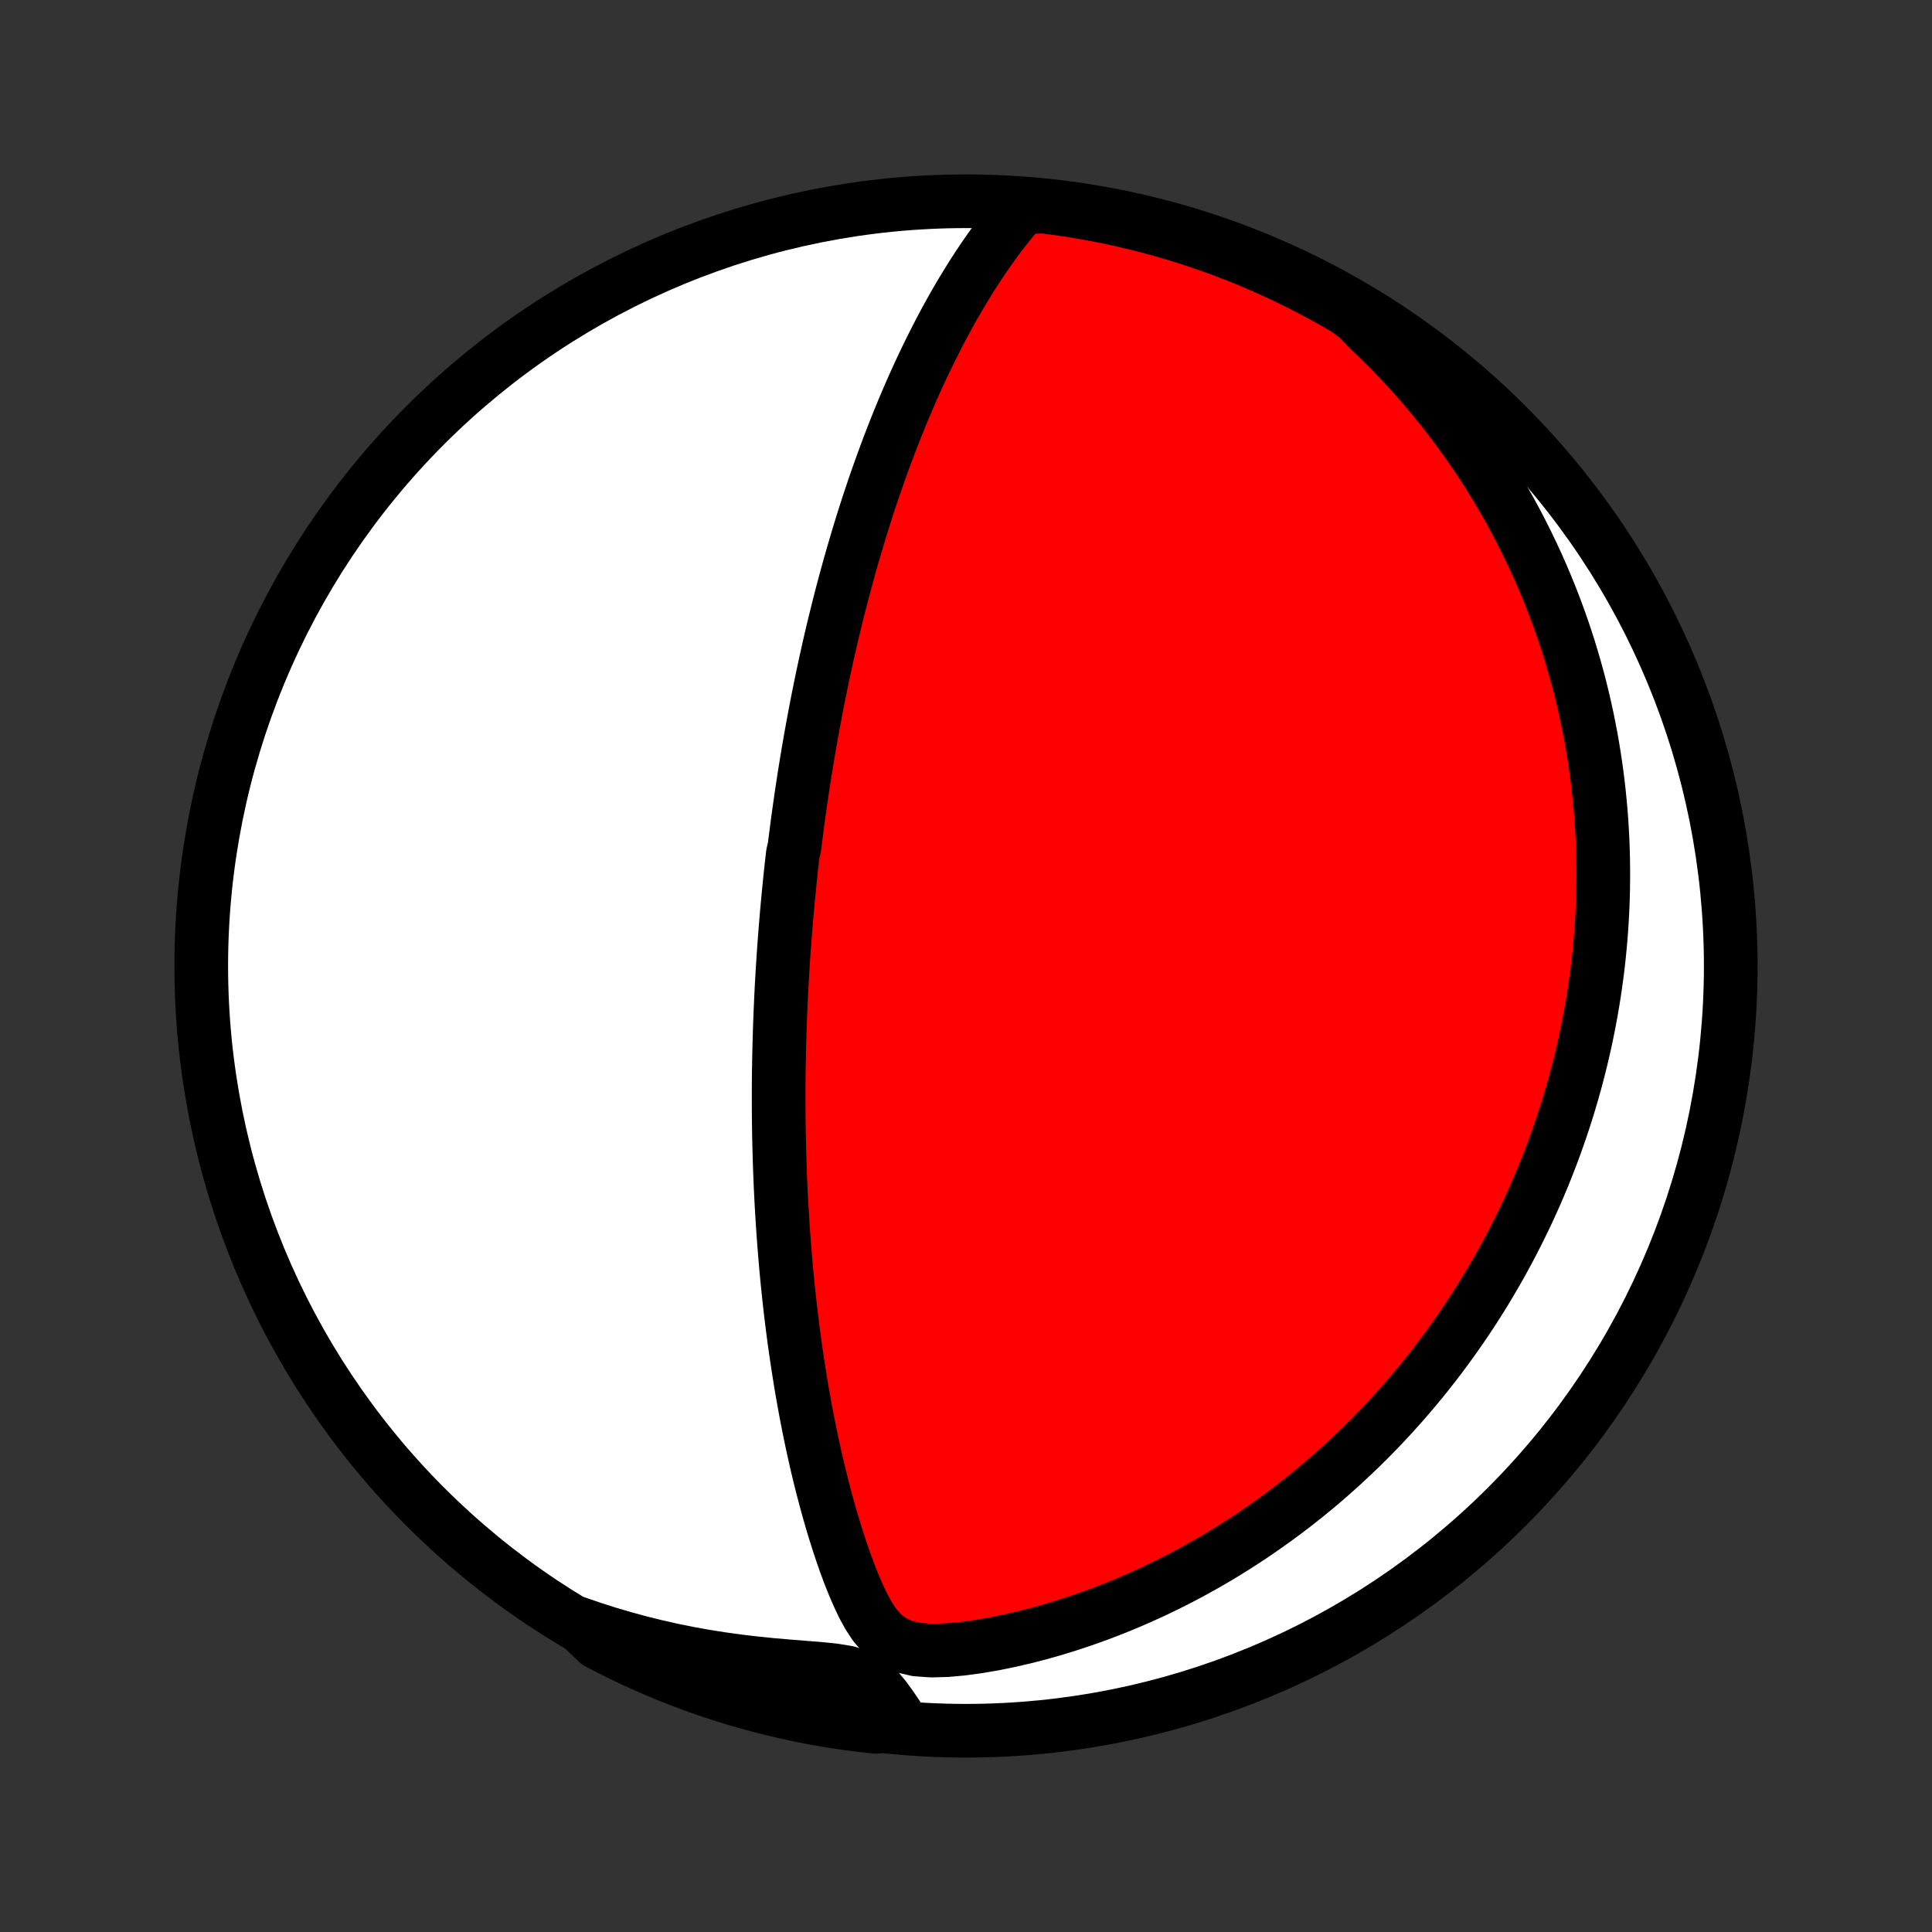 <?xml version="1.0" encoding="utf-8" standalone="no"?>
<!DOCTYPE svg PUBLIC "-//W3C//DTD SVG 1.1//EN"
  "http://www.w3.org/Graphics/SVG/1.1/DTD/svg11.dtd">
<!-- Created with matplotlib (http://matplotlib.org/) -->
<svg height="72pt" version="1.1" viewBox="0 0 72 72" width="72pt" xmlns="http://www.w3.org/2000/svg" xmlns:xlink="http://www.w3.org/1999/xlink">
 <rect x="0" y="0" width="72" height="72" fill="#333333" stroke="none"/>
 <defs>
  <style type="text/css">
*{stroke-linecap:butt;stroke-linejoin:round;}
  </style>
 </defs>
 <g id="figure_1">
  <g id="patch_1">
   <path d="
M0 72
L72 72
L72 0
L0 0
z
" style="fill:none;"/>
  </g>
  <g id="axes_1">
   <g id="PatchCollection_1">
    <defs>
     <path d="
M36 -7.5
C43.558 -7.5 50.808 -10.503 56.153 -15.848
C61.497 -21.192 64.5 -28.442 64.5 -36
C64.5 -43.558 61.497 -50.808 56.153 -56.153
C50.808 -61.497 43.558 -64.5 36 -64.5
C28.442 -64.5 21.192 -61.497 15.848 -56.153
C10.503 -50.808 7.5 -43.558 7.5 -36
C7.5 -28.442 10.503 -21.192 15.848 -15.848
C21.192 -10.503 28.442 -7.5 36 -7.5
z
" id="C0_0_a811fe30f3"/>
     <path d="
M38.121 -64.281
L37.86 -63.982
L37.607 -63.677
L37.362 -63.365
L37.123 -63.048
L36.892 -62.728
L36.666 -62.403
L36.447 -62.075
L36.233 -61.745
L36.026 -61.412
L35.824 -61.078
L35.627 -60.742
L35.436 -60.405
L35.25 -60.067
L35.069 -59.728
L34.893 -59.389
L34.722 -59.05
L34.556 -58.712
L34.394 -58.374
L34.236 -58.036
L34.084 -57.7
L33.935 -57.364
L33.791 -57.03
L33.65 -56.697
L33.514 -56.365
L33.381 -56.035
L33.252 -55.707
L33.127 -55.381
L33.005 -55.056
L32.887 -54.733
L32.772 -54.413
L32.66 -54.094
L32.551 -53.778
L32.445 -53.464
L32.342 -53.152
L32.242 -52.842
L32.145 -52.534
L32.051 -52.229
L31.959 -51.926
L31.869 -51.624
L31.782 -51.326
L31.697 -51.029
L31.615 -50.734
L31.535 -50.442
L31.456 -50.152
L31.38 -49.863
L31.306 -49.577
L31.234 -49.293
L31.164 -49.011
L31.095 -48.73
L31.028 -48.452
L30.963 -48.175
L30.9 -47.9
L30.838 -47.626
L30.778 -47.355
L30.719 -47.085
L30.662 -46.816
L30.606 -46.549
L30.552 -46.283
L30.498 -46.019
L30.447 -45.756
L30.396 -45.495
L30.347 -45.234
L30.299 -44.975
L30.252 -44.716
L30.206 -44.459
L30.161 -44.203
L30.117 -43.947
L30.075 -43.693
L30.033 -43.439
L29.992 -43.185
L29.953 -42.933
L29.914 -42.681
L29.876 -42.429
L29.84 -42.178
L29.804 -41.928
L29.769 -41.677
L29.734 -41.427
L29.701 -41.177
L29.669 -40.928
L29.637 -40.678
L29.606 -40.428
L29.547 -40.178
L29.518 -39.928
L29.49 -39.678
L29.463 -39.428
L29.437 -39.177
L29.412 -38.926
L29.387 -38.674
L29.363 -38.422
L29.34 -38.169
L29.317 -37.916
L29.296 -37.662
L29.275 -37.407
L29.255 -37.151
L29.235 -36.894
L29.216 -36.637
L29.198 -36.378
L29.181 -36.118
L29.165 -35.857
L29.149 -35.594
L29.134 -35.33
L29.12 -35.065
L29.107 -34.798
L29.095 -34.53
L29.083 -34.26
L29.073 -33.988
L29.063 -33.715
L29.054 -33.44
L29.046 -33.162
L29.039 -32.883
L29.033 -32.602
L29.028 -32.318
L29.023 -32.032
L29.02 -31.744
L29.018 -31.454
L29.018 -31.161
L29.018 -30.866
L29.019 -30.568
L29.022 -30.267
L29.026 -29.964
L29.031 -29.658
L29.038 -29.349
L29.046 -29.037
L29.055 -28.722
L29.066 -28.404
L29.078 -28.084
L29.092 -27.759
L29.108 -27.432
L29.125 -27.102
L29.145 -26.768
L29.166 -26.431
L29.189 -26.09
L29.214 -25.747
L29.241 -25.399
L29.27 -25.049
L29.301 -24.695
L29.335 -24.337
L29.371 -23.977
L29.41 -23.613
L29.451 -23.245
L29.495 -22.874
L29.542 -22.5
L29.591 -22.123
L29.644 -21.743
L29.7 -21.359
L29.759 -20.973
L29.821 -20.584
L29.886 -20.192
L29.956 -19.797
L30.028 -19.401
L30.105 -19.002
L30.185 -18.601
L30.27 -18.198
L30.359 -17.794
L30.451 -17.388
L30.549 -16.981
L30.651 -16.574
L30.758 -16.166
L30.869 -15.758
L30.986 -15.351
L31.108 -14.944
L31.236 -14.538
L31.37 -14.134
L31.51 -13.733
L31.658 -13.335
L31.815 -12.941
L31.982 -12.553
L32.162 -12.172
L32.362 -11.803
L32.592 -11.451
L32.87 -11.127
L33.221 -10.849
L33.658 -10.644
L34.163 -10.527
L34.709 -10.488
L35.276 -10.503
L35.854 -10.555
L36.434 -10.633
L37.014 -10.732
L37.592 -10.849
L38.165 -10.981
L38.733 -11.127
L39.294 -11.286
L39.849 -11.457
L40.395 -11.64
L40.934 -11.833
L41.464 -12.036
L41.985 -12.248
L42.497 -12.47
L43 -12.699
L43.493 -12.937
L43.976 -13.181
L44.45 -13.433
L44.913 -13.691
L45.367 -13.954
L45.81 -14.224
L46.244 -14.498
L46.668 -14.777
L47.081 -15.06
L47.485 -15.347
L47.879 -15.637
L48.264 -15.93
L48.639 -16.227
L49.004 -16.525
L49.36 -16.826
L49.707 -17.129
L50.045 -17.434
L50.374 -17.74
L50.695 -18.047
L51.007 -18.355
L51.31 -18.664
L51.606 -18.974
L51.893 -19.284
L52.173 -19.595
L52.445 -19.905
L52.709 -20.216
L52.967 -20.527
L53.217 -20.837
L53.46 -21.148
L53.697 -21.458
L53.926 -21.767
L54.15 -22.076
L54.367 -22.385
L54.578 -22.693
L54.783 -23
L54.983 -23.307
L55.176 -23.613
L55.365 -23.918
L55.547 -24.223
L55.725 -24.527
L55.898 -24.83
L56.065 -25.133
L56.228 -25.435
L56.386 -25.736
L56.539 -26.036
L56.688 -26.336
L56.833 -26.635
L56.973 -26.933
L57.109 -27.231
L57.241 -27.529
L57.369 -27.826
L57.493 -28.122
L57.613 -28.418
L57.729 -28.713
L57.842 -29.008
L57.951 -29.303
L58.056 -29.598
L58.158 -29.892
L58.257 -30.186
L58.352 -30.48
L58.444 -30.774
L58.532 -31.067
L58.617 -31.361
L58.7 -31.655
L58.778 -31.949
L58.854 -32.243
L58.927 -32.537
L58.996 -32.832
L59.063 -33.127
L59.126 -33.423
L59.186 -33.718
L59.244 -34.015
L59.298 -34.312
L59.349 -34.61
L59.398 -34.908
L59.443 -35.208
L59.485 -35.508
L59.525 -35.809
L59.561 -36.111
L59.594 -36.414
L59.624 -36.718
L59.651 -37.023
L59.675 -37.33
L59.695 -37.638
L59.713 -37.947
L59.727 -38.258
L59.738 -38.571
L59.745 -38.885
L59.749 -39.2
L59.75 -39.518
L59.747 -39.837
L59.741 -40.158
L59.731 -40.481
L59.717 -40.806
L59.699 -41.133
L59.678 -41.463
L59.652 -41.794
L59.622 -42.128
L59.588 -42.464
L59.55 -42.803
L59.507 -43.144
L59.459 -43.488
L59.407 -43.834
L59.35 -44.183
L59.288 -44.535
L59.22 -44.889
L59.148 -45.247
L59.069 -45.607
L58.986 -45.97
L58.896 -46.336
L58.8 -46.705
L58.698 -47.077
L58.589 -47.452
L58.474 -47.831
L58.352 -48.212
L58.222 -48.596
L58.085 -48.983
L57.941 -49.373
L57.788 -49.767
L57.627 -50.163
L57.458 -50.562
L57.28 -50.964
L57.093 -51.369
L56.897 -51.776
L56.691 -52.187
L56.475 -52.599
L56.249 -53.014
L56.012 -53.431
L55.764 -53.849
L55.505 -54.27
L55.234 -54.692
L54.952 -55.116
L54.657 -55.54
L54.35 -55.965
L54.03 -56.391
L53.697 -56.816
L53.351 -57.241
L52.991 -57.666
L52.617 -58.089
L52.228 -58.51
L51.826 -58.93
L51.409 -59.346
L50.977 -59.759
L50.587 -60.169
L50.158 -60.484
L49.724 -60.735
L49.286 -60.978
L48.844 -61.214
L48.398 -61.442
L47.948 -61.662
L47.495 -61.875
L47.038 -62.079
L46.578 -62.276
L46.114 -62.465
L45.647 -62.645
L45.178 -62.818
L44.706 -62.982
L44.231 -63.138
L43.753 -63.286
L43.273 -63.425
L42.791 -63.556
L42.307 -63.679
L41.821 -63.793
L41.334 -63.899
L40.844 -63.996
L40.353 -64.085
L39.861 -64.166
L39.367 -64.237
L38.873 -64.3
z
" id="C0_1_a489be2401"/>
     <path d="
M21.518 -11.509
L22.092 -11.312
L22.672 -11.127
L23.259 -10.954
L23.852 -10.793
L24.45 -10.645
L25.053 -10.509
L25.66 -10.386
L26.271 -10.276
L26.884 -10.179
L27.498 -10.094
L28.112 -10.021
L28.724 -9.958
L29.332 -9.905
L29.933 -9.857
L30.518 -9.811
L31.078 -9.754
L31.594 -9.669
L32.039 -9.53
L32.402 -9.321
L32.699 -9.054
L32.955 -8.751
L33.19 -8.43
L33.415 -8.101
L33.127 -7.771
L32.633 -7.645
L32.14 -7.7
L31.647 -7.763
L31.157 -7.834
L30.667 -7.915
L30.179 -8.003
L29.693 -8.101
L29.209 -8.207
L28.727 -8.321
L28.247 -8.444
L27.77 -8.575
L27.295 -8.714
L26.823 -8.862
L26.353 -9.018
L25.887 -9.182
L25.423 -9.355
L24.963 -9.535
L24.506 -9.724
L24.052 -9.921
L23.603 -10.125
L23.157 -10.338
L22.715 -10.558
L22.277 -10.786
z
" id="C0_2_a2486d7704"/>
    </defs>
    <g clip-path="url(#p1bffca34e9)">
     <use style="fill:#ffffff;stroke:#000000;stroke-width:2.0;" x="0.0" xlink:href="#C0_0_a811fe30f3" y="72.0"/>
    </g>
    <g clip-path="url(#p1bffca34e9)">
     <use style="fill:#ff0000;stroke:#000000;stroke-width:2.0;" x="0.0" xlink:href="#C0_1_a489be2401" y="72.0"/>
    </g>
    <g clip-path="url(#p1bffca34e9)">
     <use style="fill:#ff0000;stroke:#000000;stroke-width:2.0;" x="0.0" xlink:href="#C0_2_a2486d7704" y="72.0"/>
    </g>
   </g>
  </g>
 </g>
 <defs>
  <clipPath id="p1bffca34e9">
   <rect height="72.0" width="72.0" x="0.0" y="0.0"/>
  </clipPath>
 </defs>
</svg>
